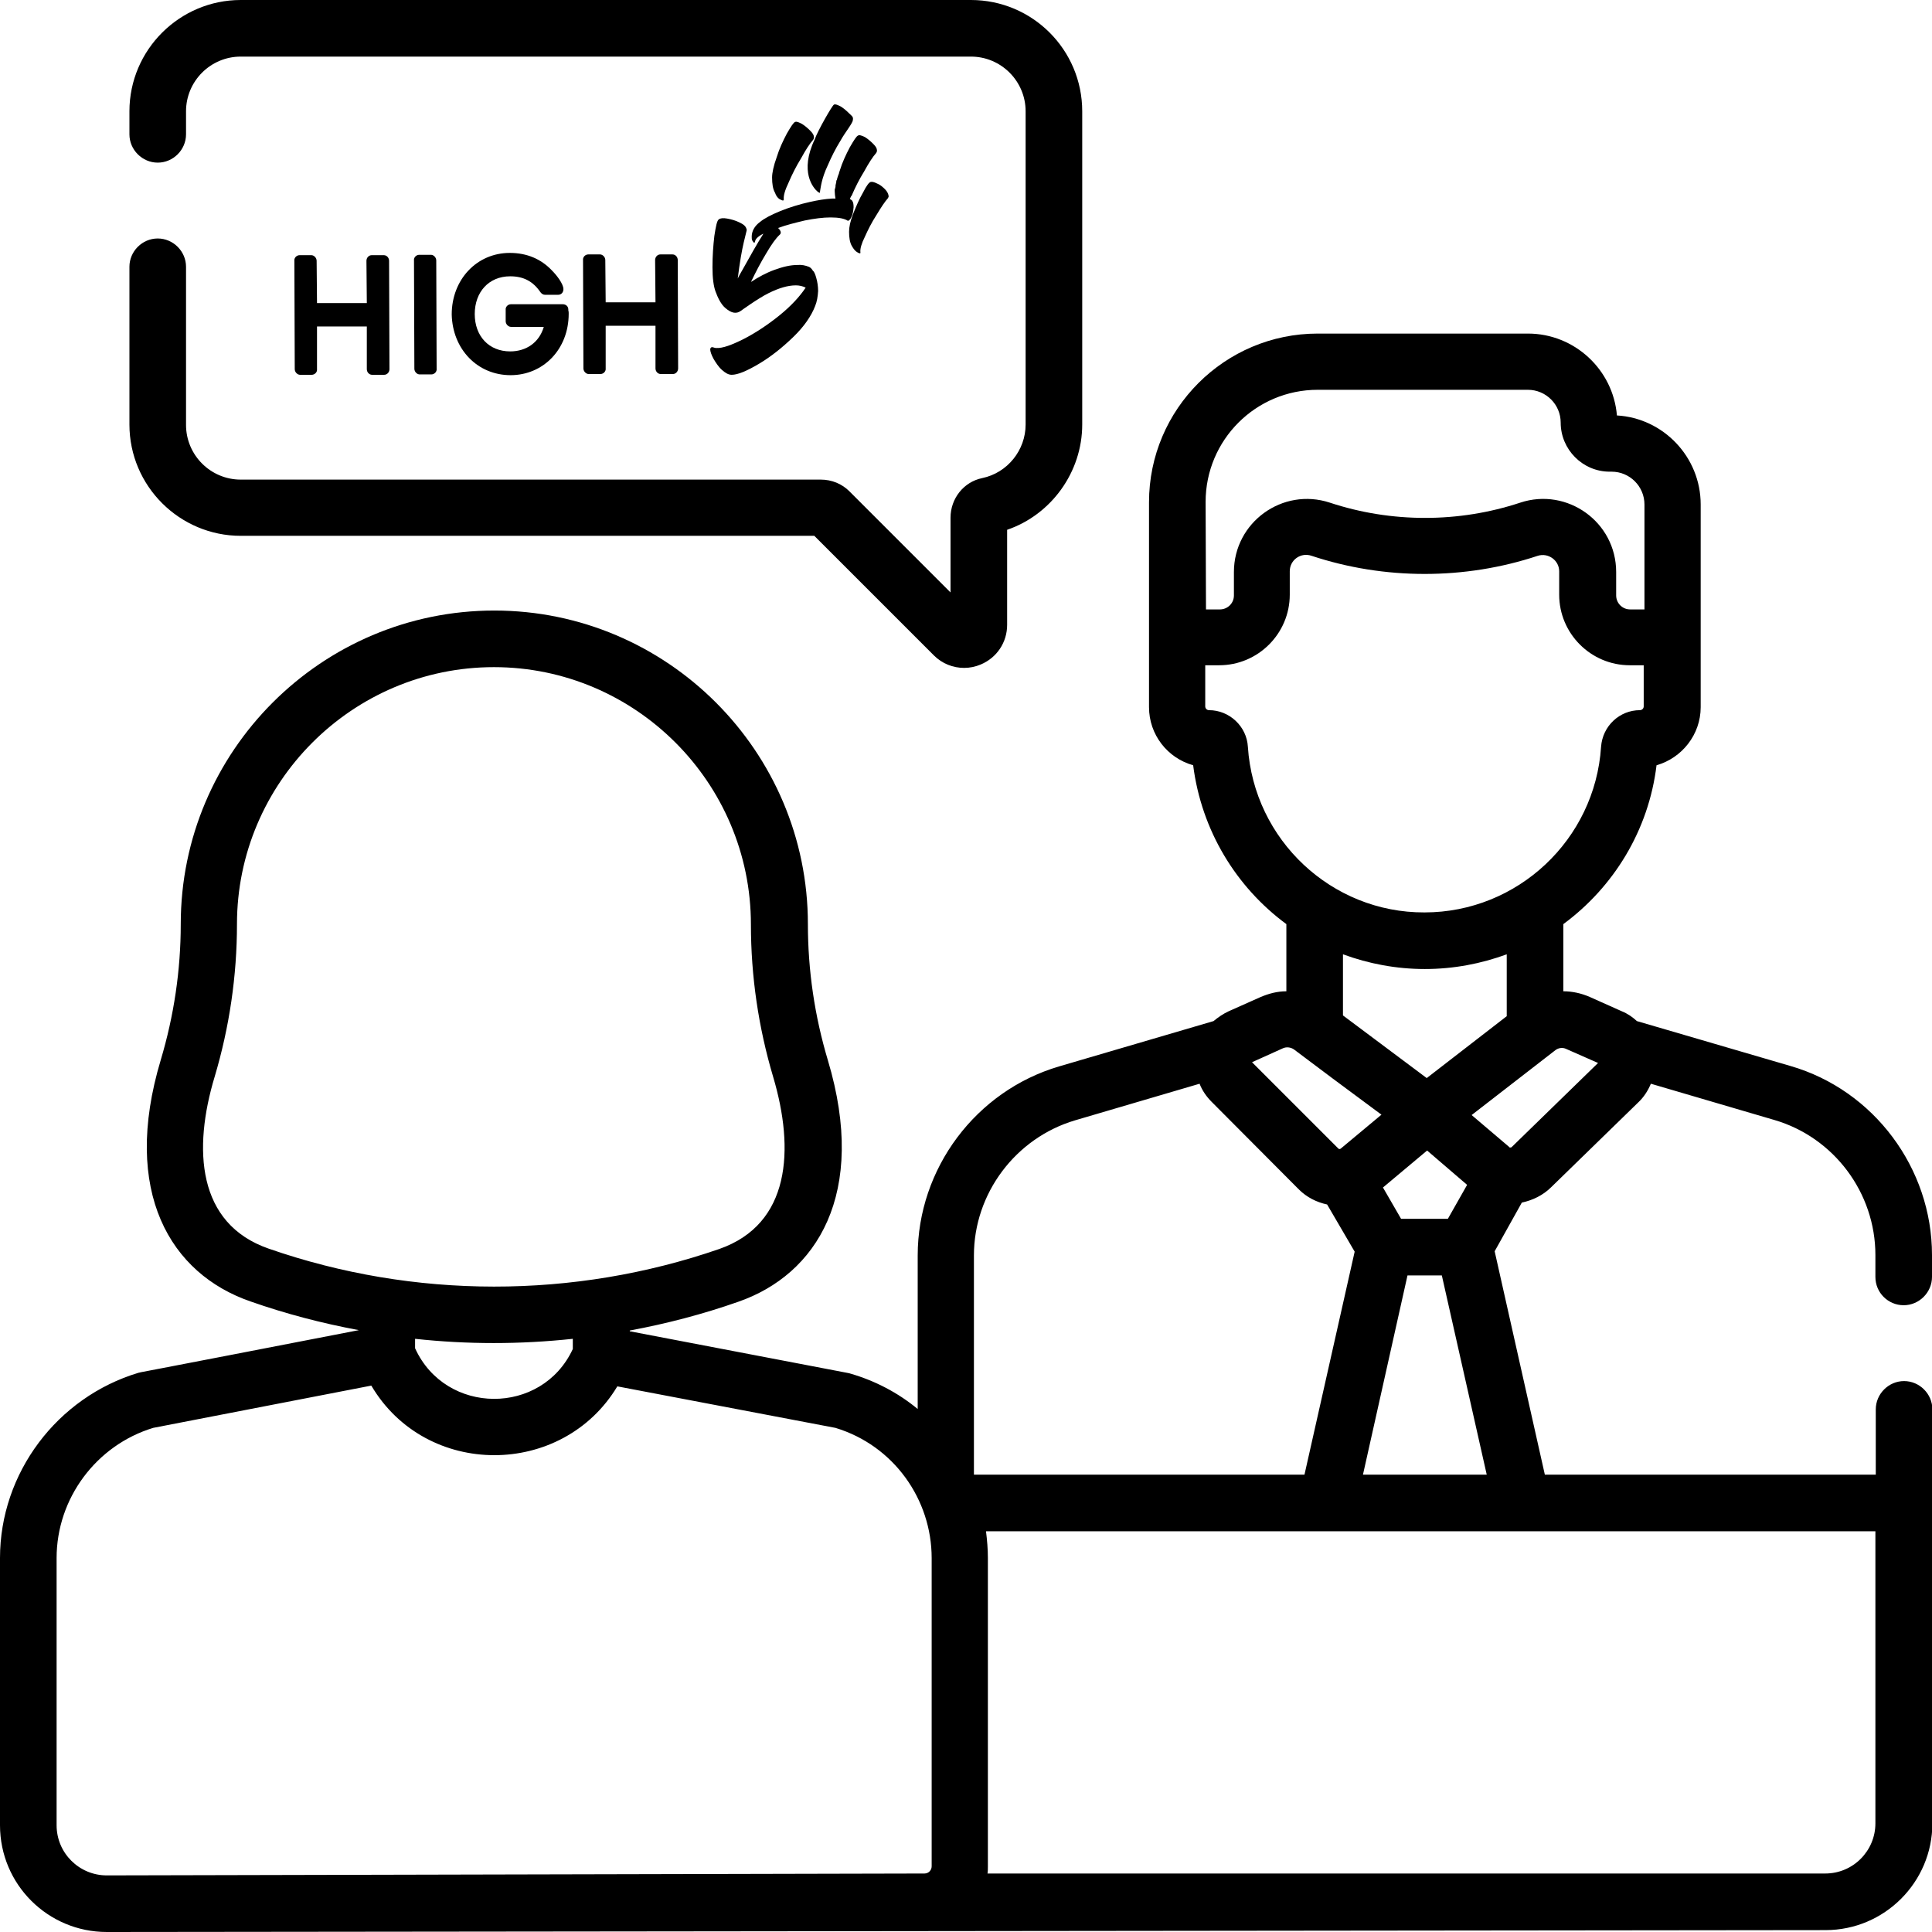 <?xml version="1.0" encoding="utf-8"?>
<!-- Generator: Adobe Illustrator 25.1.0, SVG Export Plug-In . SVG Version: 6.00 Build 0)  -->
<svg version="1.1" id="Capa_1" xmlns="http://www.w3.org/2000/svg" xmlns:xlink="http://www.w3.org/1999/xlink" x="0px" y="0px"
	 viewBox="0 0 512 512" style="enable-background:new 0 0 512 512;" xml:space="preserve">
<g>
	<g>
		<path d="M63.8,142h152l31.7,31.7c2.2,2.2,5.1,3.3,8,3.3c1.5,0,3-0.3,4.4-0.9c4.3-1.8,7-5.9,7-10.5v-25.2
			c11.7-4,19.9-15.3,19.9-27.9v-83c0-16.3-13.2-29.5-29.5-29.5H63.8C47.6,0,34.3,13.2,34.3,29.5v6.1c0,4.1,3.4,7.5,7.5,7.5
			s7.5-3.4,7.5-7.5v-6.1c0-8,6.5-14.5,14.5-14.5h193.5c8,0,14.5,6.5,14.5,14.5v83c0,6.8-4.8,12.8-11.5,14.2c-4.9,1-8.4,5.4-8.4,10.5
			v19.8l-26.8-26.8c-2-2-4.7-3.1-7.6-3.1H63.8c-8,0-14.5-6.5-14.5-14.5V70.7c0-4.1-3.4-7.5-7.5-7.5s-7.5,3.4-7.5,7.5v41.8
			C34.3,128.8,47.6,142,63.8,142L63.8,142z"/>
		<path d="M504.5,345.9c4.1,0,7.5-3.4,7.5-7.5v-5.8c0-23-15.4-43.7-37.5-50.1l-40.7-11.9c-1.2-1.1-2.5-2-4-2.6l-8.5-3.8
			c-2.3-1-4.7-1.5-7-1.5v-17.8c13.3-9.8,22.6-24.8,24.7-42.1c6.7-1.9,11.7-8.1,11.7-15.4v-53.7c0-12.6-9.9-22.9-22.2-23.6
			c-1-12.1-11.2-21.7-23.6-21.7h-55.7c-24.6,0-44.7,20-44.7,44.7v54.3c0,7.3,4.9,13.5,11.7,15.4c2.2,17.3,11.4,32.3,24.7,42.1v17.8
			c-2.4,0-4.7,0.6-7,1.6l-8.3,3.7c-1.5,0.7-2.8,1.6-4,2.6l-40.9,12c-22.1,6.5-37.5,27.1-37.5,50.1v40.7c-5.2-4.3-11.3-7.5-17.9-9.4
			c-0.7-0.2,3.2,0.6-58.4-11.2v-0.2c9.7-1.8,19.3-4.3,28.7-7.6c20.8-7.2,34.4-28.6,23.8-64c-3.5-11.7-5.3-23.8-5.3-36.1
			c0-45.8-37.3-83.1-83.1-83.1h0c-45.8,0-83.1,37.3-83.1,83.1c0,12.2-1.8,24.3-5.3,36c-10.5,35,2.6,56.7,23.8,64
			c9.4,3.3,19,5.8,28.7,7.6c-61.3,11.9-57.7,11.1-58.4,11.3C15.1,370.3,0,390.4,0,412.9v70.8C0,499.4,12.7,512,28.3,512h0.1
			c0.1,0,455.3-0.5,455.4-0.5c15.6,0,28.3-12.7,28.3-28.3V373.5c0-4.1-3.4-7.5-7.5-7.5s-7.5,3.4-7.5,7.5v17.3h-87.7l-13.3-59.2
			l7.2-12.9c2.8-0.6,5.6-1.9,7.8-4.1l23-22.4c1.5-1.4,2.6-3.1,3.4-5l32.7,9.6c15.8,4.6,26.8,19.3,26.8,35.8v5.8
			C497,342.6,500.4,345.9,504.5,345.9L504.5,345.9z M319.5,133c0-16.4,13.3-29.7,29.7-29.7h55.7c4.8,0,8.7,3.9,8.7,8.7
			c0,7.1,5.8,13,13,13h0.5c4.8,0,8.7,3.9,8.7,8.7v27.8H432c-2.1,0-3.7-1.7-3.7-3.7v-6.2c0-13.3-13-22.5-25.4-18.4
			c-16.3,5.4-34.2,5.4-50.5,0c-12.5-4.1-25.4,5.2-25.4,18.4v6.2c0,2.1-1.7,3.7-3.7,3.7h-3.7L319.5,133L319.5,133z M330.7,197.9
			c-0.3-5.4-4.9-9.7-10.3-9.7c-0.6,0-1-0.5-1-1v-10.9h3.7c10.3,0,18.7-8.4,18.7-18.7v-6.2c0-3,2.9-5.1,5.8-4.1
			c19.3,6.4,40.6,6.4,59.9,0c2.8-0.9,5.7,1.2,5.7,4.1v6.2c0,10.3,8.4,18.7,18.7,18.7h3.7v10.9c0,0.6-0.5,1-1,1
			c-5.4,0-9.9,4.2-10.3,9.7c-1.6,24.6-22.1,43.9-46.8,43.9C352.9,241.9,332.3,222.6,330.7,197.9L330.7,197.9z M383.7,323h-12.4
			l-4.8-8.3l11.7-9.8l10.6,9.1L383.7,323z M394,390.8h-32.8L373,338h9.1L394,390.8z M378.1,285.7l-22.2-16.6v-16.2
			c6.8,2.5,14.1,3.9,21.7,3.9c7.6,0,14.9-1.4,21.7-3.9v16.4L378.1,285.7z M340,277.8c0.9-0.4,2-0.3,2.9,0.3
			c7.4,5.6,12.4,9.3,23.2,17.3l-10.8,9c-0.1,0-0.1,0.1-0.2,0.1c0,0-0.1,0-0.1,0c-0.1,0-0.2,0-0.3-0.1l-22.9-22.9L340,277.8z
			 M71.2,330.9c-19-6.6-20.1-26.4-14.3-45.6c3.9-13.1,5.9-26.7,5.9-40.4c0-37.5,30.6-68.1,68.1-68.1S199,207.4,199,245
			c0,13.7,2,27.3,5.9,40.4c5.7,19.2,4.6,39-14.3,45.6C152.1,344.3,109.7,344.3,71.2,330.9z M151.8,354.8v2.7
			c-8.2,17.7-33.7,17.6-41.8-0.2v-2.5C123.8,356.3,137.8,356.3,151.8,354.8z M246.9,494.6c0,1-0.8,1.9-1.9,1.9c0,0-0.1,0-0.1,0
			c0,0,0,0,0,0c-0.1,0-0.1,0-0.2,0L28.3,497h0C21,497,15,491.1,15,483.7v-70.8c0-15.8,10.5-29.9,25.6-34.5l57.8-11.2
			c14.5,24.6,50.6,24.5,65.2,0.2l57.8,11c15.5,4.7,25.5,19,25.5,34.5L246.9,494.6z M258.1,332.7c0-16.4,11-31.1,26.8-35.8l33-9.7
			c0.7,1.8,1.8,3.4,3.2,4.8l23,23.1c0,0,0.1,0,0.1,0.1c2.1,2.1,4.7,3.4,7.5,4l7.3,12.5l-13.3,59.1h-87.6V332.7z M497,405.8v77.4
			c0,7.3-5.9,13.3-13.3,13.3h-222c0.1-0.6,0.1-1.3,0.1-1.9v-81.7c0-2.4-0.2-4.7-0.5-7.1C294.3,405.8,445.2,405.8,497,405.8
			L497,405.8z M400.6,304c-0.1,0.1-0.2,0.1-0.3,0.1c-0.1,0-0.1,0-0.2,0c0,0-0.1,0-0.1-0.1l-10-8.5l22.2-17.2
			c0.8-0.6,1.9-0.8,2.9-0.3l8.4,3.7L400.6,304z"/>
	</g>
</g>
<g id="Splash_4_">
	<g id="whitelable-splash_4_" transform="translate(-677, -4346)">
		<g id="logo_x2F_filled_4_" transform="translate(663, 4346)">
			<g id="high5-logo-gray_4_" transform="translate(14.211, 0.424)">
				<path id="high_4_" d="M82.4,98.9c0.8,0,1.5-0.7,1.4-1.5l0-11.3l13.2,0l0,11.3c0,0.8,0.6,1.5,1.4,1.5l3.2,0
					c0.8,0,1.4-0.7,1.4-1.5l-0.1-28.7c0-0.8-0.6-1.5-1.4-1.5l-3.2,0c-0.8,0-1.4,0.7-1.4,1.5l0.1,11.2l-13.2,0l-0.1-11.2
					c0-0.8-0.7-1.5-1.4-1.5l-3.1,0c-0.8,0-1.5,0.7-1.4,1.5l0.1,28.7c0,0.8,0.7,1.5,1.4,1.5L82.4,98.9z M114.1,98.8
					c0.8,0,1.5-0.7,1.4-1.5l-0.1-28.7c0-0.8-0.7-1.5-1.4-1.5l-3.1,0c-0.8,0-1.5,0.7-1.4,1.5l0.1,28.7c0,0.8,0.7,1.5,1.4,1.5
					L114.1,98.8z M135.1,99c8.6,0,15.4-6.8,15.4-16.3c0-0.3,0-0.6-0.1-0.9l0-0.2c0-0.8-0.6-1.4-1.5-1.4l-13.7,0
					c-0.8,0-1.5,0.7-1.4,1.5l0,3c0,0.8,0.7,1.5,1.4,1.5l8.7,0c-1.2,4.1-4.6,6.5-8.9,6.5c-5.7,0-9.4-4.1-9.4-9.9c0-5.8,3.7-10,9.4-10
					c3.6,0,6.1,1.4,8,4.2c0.3,0.4,0.7,0.7,1.2,0.7l3.5,0c0.8,0,1.4-0.6,1.4-1.5c0-1.4-1.8-3.7-3-4.9c-2.9-3.1-6.7-4.7-11.2-4.7
					c-8.8,0-15.4,7.1-15.4,16.3C119.7,92.1,126.3,99,135.1,99z M158.9,98.7c0.8,0,1.5-0.7,1.4-1.5l0-11.3l13.2,0l0,11.3
					c0,0.8,0.6,1.5,1.4,1.5l3.2,0c0.8,0,1.4-0.7,1.4-1.5l-0.1-28.7c0-0.8-0.6-1.5-1.4-1.5l-3.2,0c-0.8,0-1.4,0.7-1.4,1.5l0.1,11.2
					l-13.2,0l-0.1-11.2c0-0.8-0.7-1.5-1.4-1.5l-3.1,0c-0.8,0-1.5,0.7-1.4,1.5l0.1,28.7c0,0.8,0.7,1.5,1.4,1.5L158.9,98.7z"/>
				<path id="Shape_4_" d="M206.7,52.5c0.5,0.3,0.8,0.3,0.8-0.1c-0.1-1,0.3-2.4,1.3-4.5c0.9-2.1,2-4.3,3.3-6.4
					c1.2-2.2,2.3-3.9,3.2-4.9c0.1-0.2,0.2-0.4,0.2-0.6c0-0.6-0.3-1.1-1-1.8c-0.7-0.7-1.4-1.3-2.2-1.8c-0.8-0.4-1.4-0.7-1.8-0.5
					c-0.4,0.1-1.1,1.2-2.2,3.1c-1,1.9-2,4-2.7,6.3c-0.8,2.2-1.2,4.1-1.2,5.3c0,1.7,0.2,3.1,0.8,4.1
					C205.5,51.6,206.1,52.3,206.7,52.5z M216.5,50.4c0.7,0.5,0.6,0.2,0.6-0.1c0.2-0.9,0.3-3.2,2.1-7c0.9-2.1,2-4.3,3.3-6.4
					c1.2-2.2,3.3-4.7,3.3-5.5c0.2-0.9-0.3-1.1-1-1.8c-0.7-0.7-1.4-1.3-2.2-1.8c-0.8-0.4-1.4-0.7-1.8-0.5c-0.4,0.1-4.3,6.9-5.1,9.2
					C211.6,45.1,215.3,49.4,216.5,50.4z M225.4,57.1c0.4-0.7,0.5-1.6,0.6-2.6c0-0.8-0.1-1.3-0.3-1.6l0,0c-0.1-0.1-0.1-0.2-0.2-0.3
					l0,0c-0.1,0-0.3-0.2-0.5-0.3c0.2-0.3,0.2-0.6,0.5-0.9c0.9-2.1,2-4.3,3.3-6.4c1.2-2.2,2.3-3.9,3.2-4.9c0.1-0.2,0.2-0.4,0.2-0.6
					c0-0.6-0.3-1.1-1-1.8c-0.7-0.7-1.4-1.3-2.2-1.8c-0.6-0.3-1.2-0.5-1.5-0.5c-0.1,0-0.2,0-0.3,0.1c-0.4,0.1-1.1,1.2-2.2,3.1
					c-1,1.9-2,4-2.7,6.3c-0.1,0.3-0.2,0.5-0.2,0.7c0,0.1,0,0.1-0.1,0.2c-0.1,0.4-0.3,0.8-0.4,1.3c0,0.1,0,0.1-0.1,0.2
					c-0.1,0.2-0.1,0.4-0.1,0.6c0,0.1-0.1,0.3-0.1,0.4c-0.1,0.3-0.1,0.5-0.1,0.8c0,0.1-0.1,0.3-0.1,0.4c0,0.1-0.1,0.2-0.1,0.3l0,0.1
					c0,0.1,0,0.3,0,0.4c0,0.6,0.1,1.3,0.2,1.9c-0.3,0-0.6,0-0.9,0c-1.8,0.1-3.7,0.4-5.9,0.9c-2.7,0.6-5.3,1.4-7.8,2.4
					c-2.4,1-4.2,1.9-5.4,2.9c-1.5,1.1-2.2,2.5-2.2,3.9c0,0.4,0,0.8,0.2,1.1s0.3,0.4,0.4,0.5c0.2,0,0.3-0.2,0.3-0.4
					c0.1-0.6,0.8-1.3,2.2-2c-1.7,2.7-3.5,5.9-5.5,9.5c-0.5,0.9-1,1.7-1.3,2.4c0.2-1.8,0.5-3.7,0.8-5.6c0.5-3,1.1-5.3,1.5-6.9
					c0.1-0.3,0.1-0.5,0-0.7c-0.2-0.7-0.8-1.2-1.9-1.7c-1-0.5-2.1-0.8-3.2-1c-1.1-0.2-1.8-0.1-2.2,0.2c-0.5,0.3-0.8,1.8-1.2,4.4
					c-0.3,2.6-0.5,5.3-0.5,8.3c0,2.9,0.3,5,0.8,6.4c0.7,1.9,1.5,3.4,2.5,4.3c1.8,1.6,3.1,1.7,4.3,0.8c0,0,4.4-3.2,7.2-4.6
					c2.8-1.4,5.2-2.1,7.3-2.1c0.9,0,1.8,0.2,2.6,0.6c-1.6,2.4-3.9,4.9-7,7.4c-3.1,2.5-6.3,4.6-9.4,6.2c-3.2,1.6-5.6,2.5-7.3,2.4
					c-0.3,0-0.6-0.1-0.9-0.2c-0.4-0.1-0.6,0.1-0.7,0.5c0,0.6,0.3,1.5,0.9,2.6c0.6,1,1.3,2.1,2.2,2.9c0.9,0.8,1.7,1.3,2.6,1.3
					c1.6,0,4-1,7.2-2.9c3.2-1.9,6.2-4.3,9.1-7.1c2.9-2.8,4.8-5.6,5.8-8.2c0.5-1.2,0.7-2.5,0.8-4c0-1.2-0.2-2.5-0.5-3.5
					c-0.3-1.1-0.6-1.7-0.9-1.9c-0.3-0.5-0.6-0.8-1-1c-1-0.4-2-0.6-3.1-0.5c-1.9,0-3.9,0.5-6.1,1.3c-2.2,0.8-4.2,1.9-6.2,3.2
					c1.3-2.7,2.6-5.2,4-7.5c1.4-2.4,2.6-4.1,3.7-5.1c0.1-0.1,0.2-0.3,0.2-0.5c0-0.4-0.3-0.8-0.7-1.2c2.1-0.8,4.6-1.4,7.1-2
					c2.5-0.5,4.8-0.8,6.8-0.8c2.2,0,3.7,0.3,4.6,0.9C224.6,58.1,225.1,57.9,225.4,57.1z M234.3,49.7c-0.6-0.6-1.3-1.2-2.1-1.5
					c-0.8-0.4-1.3-0.5-1.7-0.4c-0.4,0.1-1.1,1-2,2.8c-1,1.7-1.8,3.6-2.6,5.6s-1.1,3.6-1.1,4.8c0,1.5,0.2,2.8,0.7,3.7
					c0.5,0.9,1,1.5,1.6,1.8c0.5,0.3,0.8,0.3,0.7-0.1c-0.1-0.9,0.3-2.3,1.2-4.1c0.8-1.8,1.8-3.8,3.1-5.8c1.2-2,2.2-3.5,3-4.4
					c0.1-0.2,0.2-0.4,0.2-0.5C235.2,50.9,234.9,50.3,234.3,49.7z"/>
			</g>
		</g>
	</g>
</g>
</svg>
